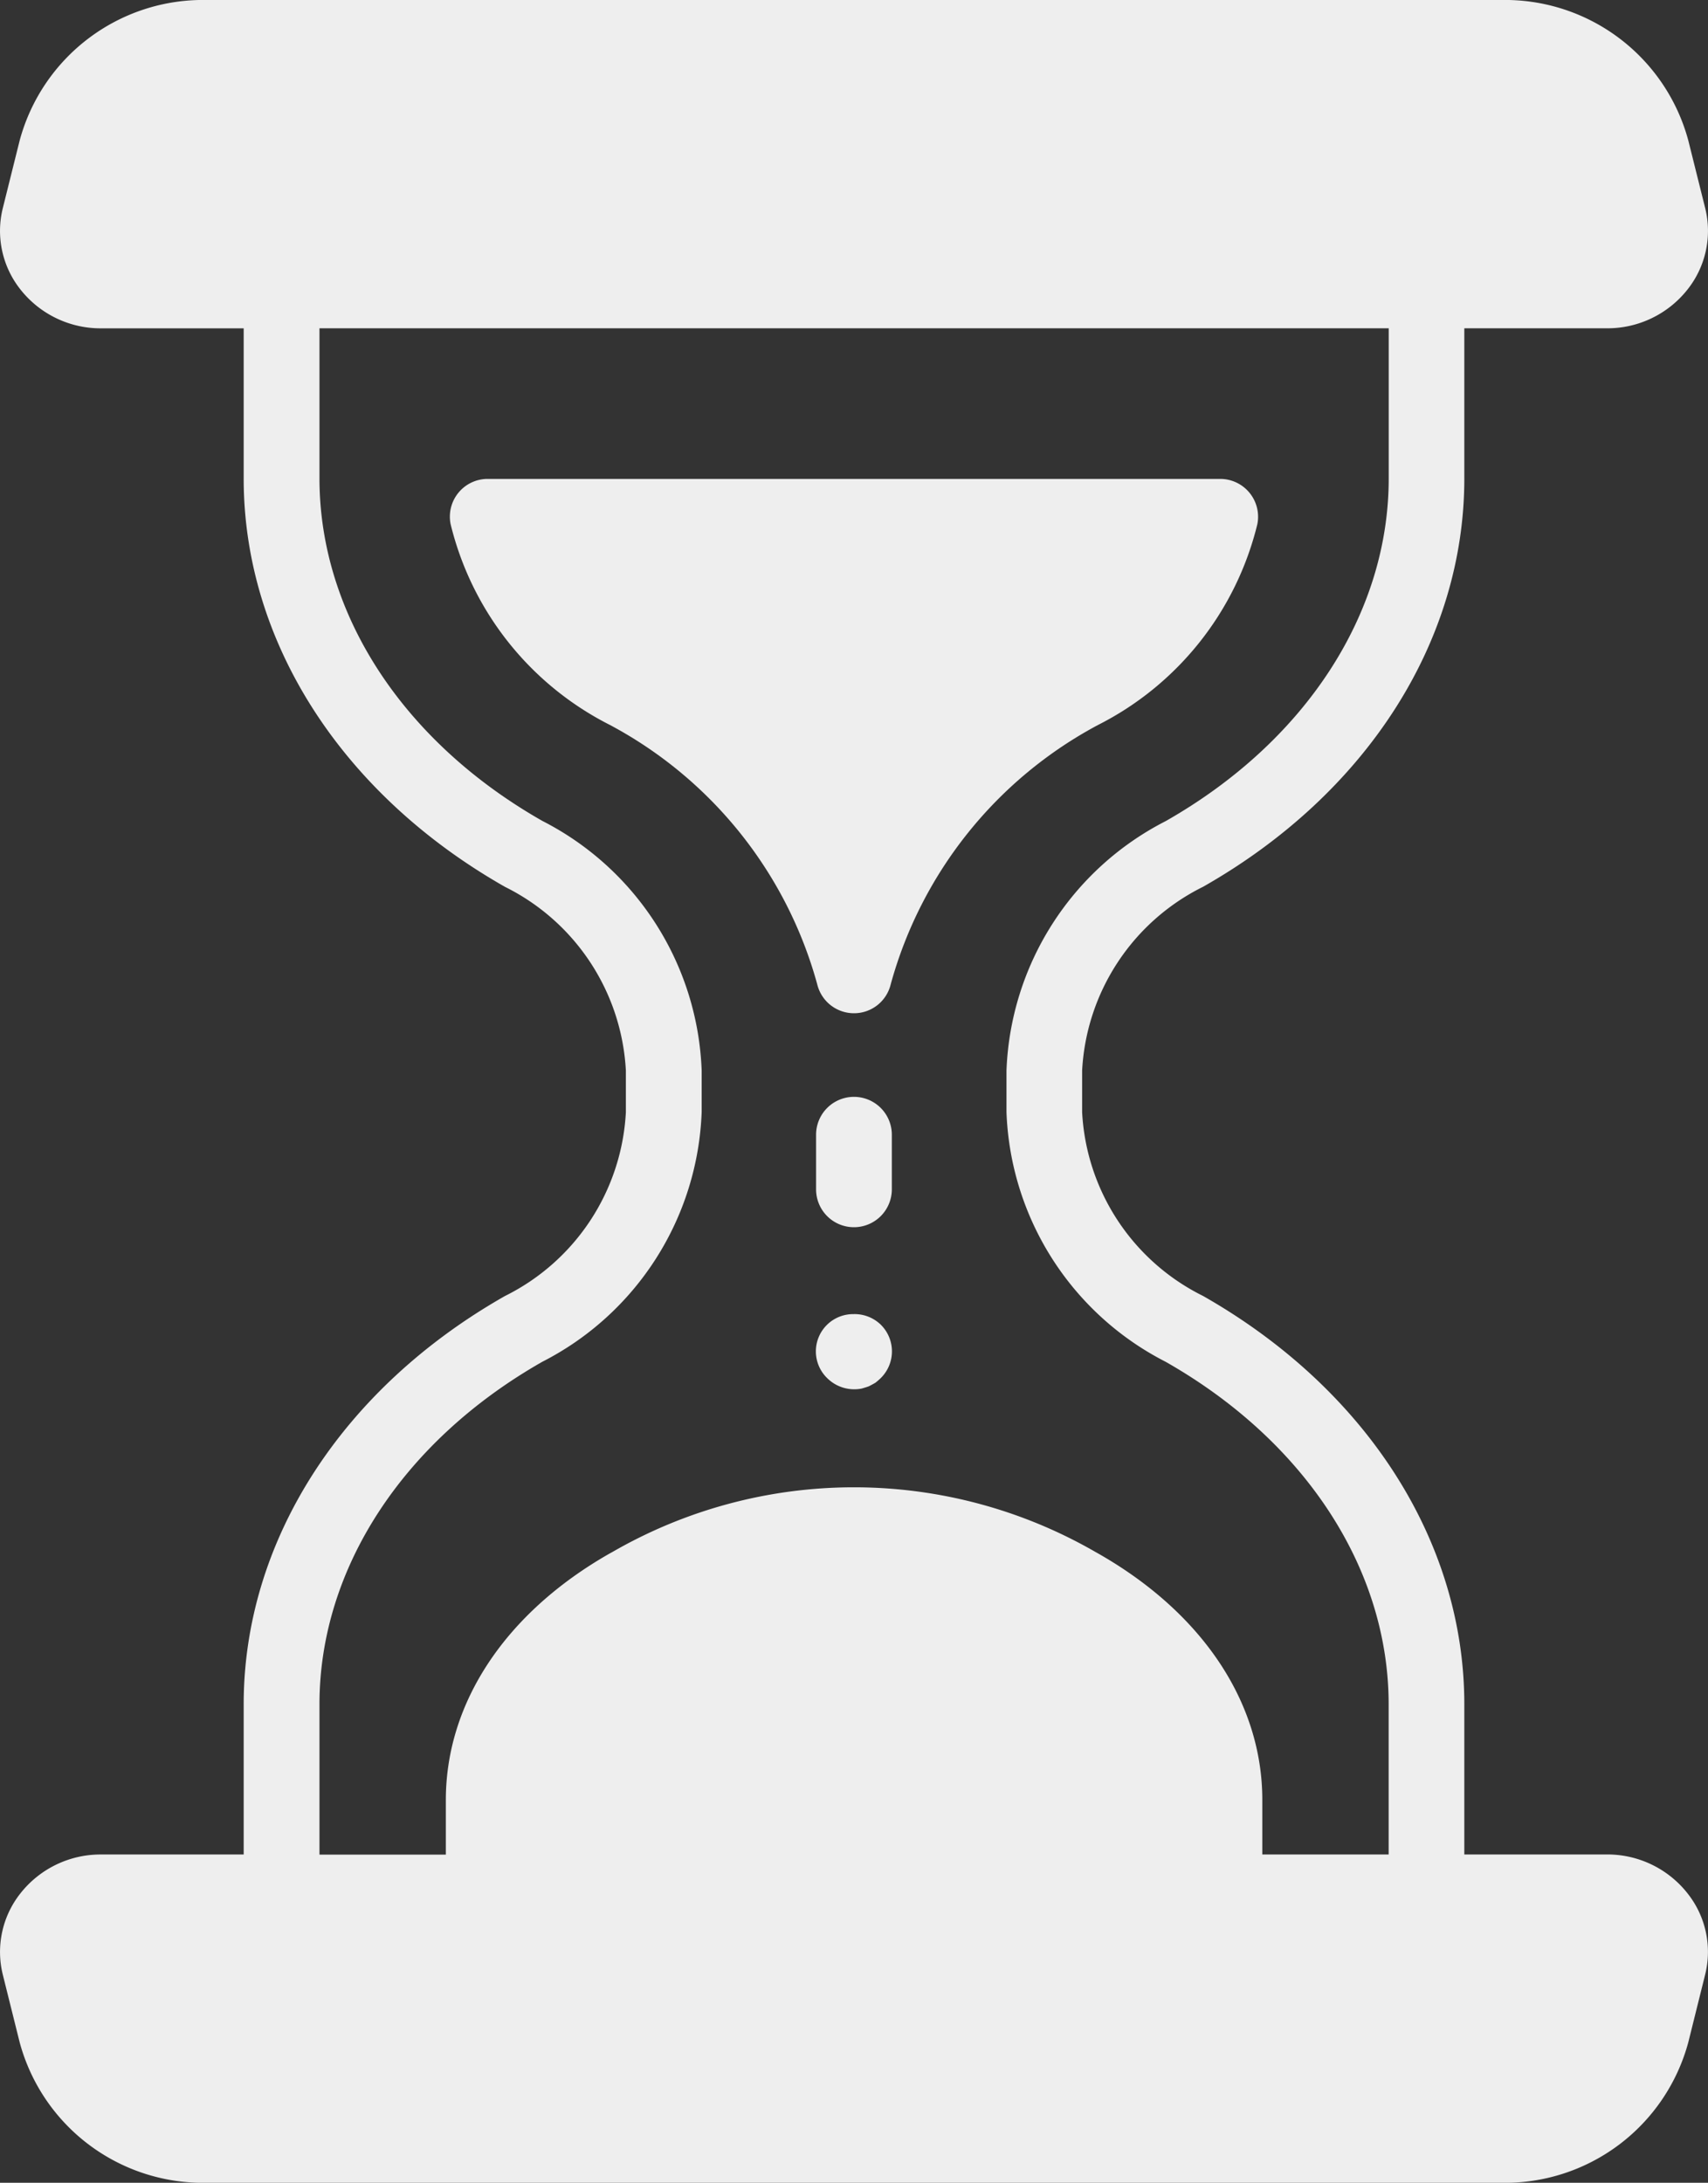 <svg xmlns="http://www.w3.org/2000/svg" width="56.361" height="72" viewBox="0 0 56.361 72">
  <rect x="0" y="0" width="56.361" height="72" fill="#333333" stroke="none"/>
  <g id="hourglass-1.1s-200px" transform="translate(-18.688 -10)">
    <path id="Path_798" data-name="Path 798" d="M71.7,71.17H67.008V66.216c0-5.366-3.224-10.4-8.622-13.469a7.187,7.187,0,0,1-3.99-6.065V45.317a7.19,7.19,0,0,1,3.991-6.066c5.4-3.067,8.621-8.1,8.621-13.468V20.829H71.7a3.366,3.366,0,0,0,2.678-1.286,3.108,3.108,0,0,0,.578-2.679L74.4,14.637A6.266,6.266,0,0,0,68.224,10H25.513a6.267,6.267,0,0,0-6.177,4.638l-.555,2.226a3.107,3.107,0,0,0,.578,2.68,3.366,3.366,0,0,0,2.677,1.286h4.693v4.955c0,5.366,3.224,10.4,8.622,13.468a7.192,7.192,0,0,1,3.99,6.066v1.365a7.189,7.189,0,0,1-3.99,6.065c-5.4,3.068-8.622,8.1-8.622,13.468v4.954H22.036a3.365,3.365,0,0,0-2.677,1.286,3.112,3.112,0,0,0-.578,2.68l.555,2.226A6.268,6.268,0,0,0,25.513,82H68.224A6.269,6.269,0,0,0,74.4,77.362l.554-2.226a3.1,3.1,0,0,0-.578-2.68A3.366,3.366,0,0,0,71.7,71.17Zm-7.188,0H60.342v-1.8c0-3.209-1.975-6.171-5.42-8.13l-.1-.056a15.953,15.953,0,0,0-15.919.005l-.1.055C35.369,63.2,33.4,66.166,33.4,69.375v1.8h-4.17V66.216c0-4.456,2.75-8.68,7.358-11.3a9.645,9.645,0,0,0,5.254-8.237V45.317a9.644,9.644,0,0,0-5.254-8.237c-4.606-2.618-7.358-6.841-7.358-11.3V20.829H64.513v4.955c0,4.455-2.75,8.679-7.358,11.3A9.644,9.644,0,0,0,51.9,45.317v1.365a9.644,9.644,0,0,0,5.252,8.237c4.608,2.618,7.359,6.841,7.359,11.3V71.17Z" transform="translate(0)" fill="#eee"/>
    <path id="Path_799" data-name="Path 799" d="M48.518,45.177a1.244,1.244,0,0,0,1.21-.946,13.845,13.845,0,0,1,6.851-8.567,10.1,10.1,0,0,0,5.25-6.622,1.249,1.249,0,0,0-1.225-1.49H36.432a1.246,1.246,0,0,0-1.225,1.49,10.094,10.094,0,0,0,5.25,6.622,13.841,13.841,0,0,1,6.85,8.566,1.247,1.247,0,0,0,1.211.947Z" transform="translate(-1.65 -1.755)" fill="#eee"/>
    <path id="Path_800" data-name="Path 800" d="M49.861,54.5a1.25,1.25,0,0,0,1.248-1.248V51.45a1.248,1.248,0,1,0-2.5,0v1.805A1.249,1.249,0,0,0,49.861,54.5Z" transform="translate(-2.992 -4.02)" fill="#eee"/>
    <path id="Path_801" data-name="Path 801" d="M49.863,58.163a1.229,1.229,0,0,0-.883,2.114,1.268,1.268,0,0,0,1.136.341c.076-.023.156-.044.236-.075.054-.028.135-.069.217-.118a2.271,2.271,0,0,0,.172-.149,1.237,1.237,0,0,0,0-1.769,1.244,1.244,0,0,0-.877-.345Z" transform="translate(-2.993 -4.816)" fill="#eee"/>
  </g>
</svg>
